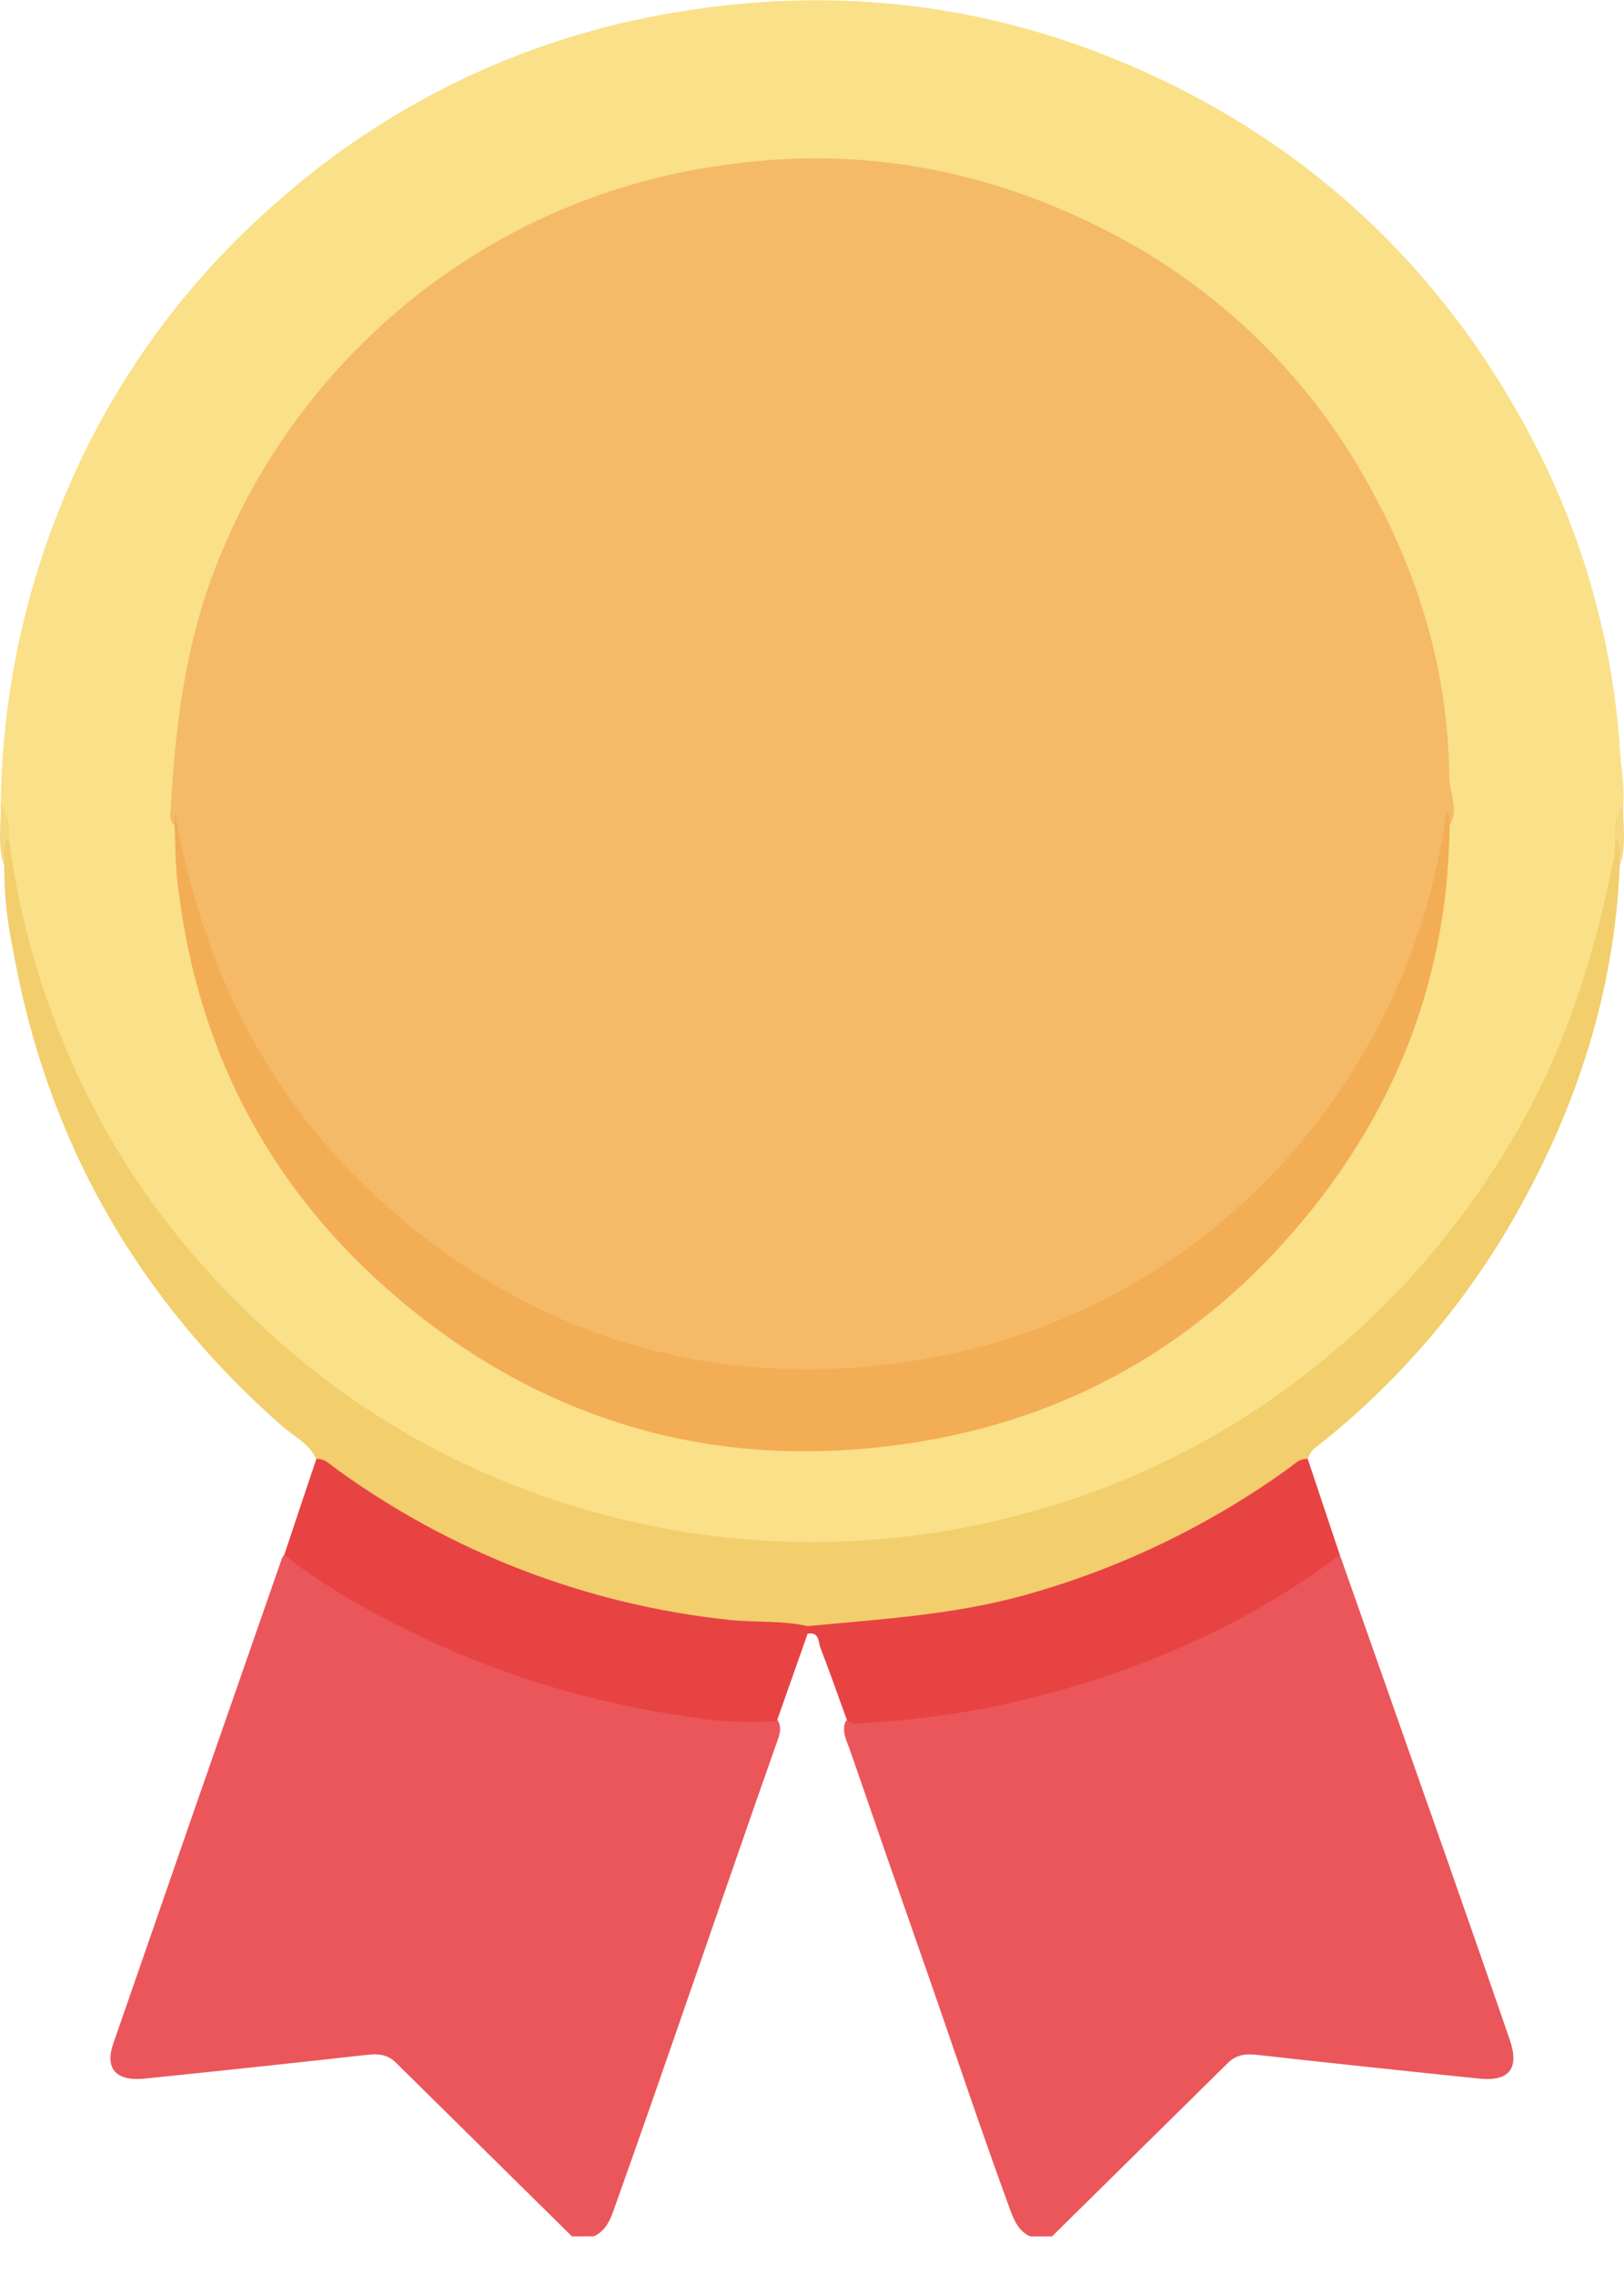 <svg width="20" height="28" viewBox="0 0 20 28" fill="none" xmlns="http://www.w3.org/2000/svg">
<g clip-path="url(#clip0_4468_11140)">
<path d="M7.044 27.525L4.871 25.382C4.774 25.287 4.656 25.274 4.524 25.29C3.611 25.392 2.696 25.489 1.78 25.583C1.429 25.619 1.288 25.46 1.395 25.152C2.084 23.162 2.776 21.172 3.471 19.183C3.478 19.166 3.488 19.151 3.499 19.137C3.613 19.11 3.683 19.192 3.76 19.245C5.296 20.298 7.004 20.876 8.842 21.101C9.088 21.131 9.345 21.075 9.582 21.177C9.639 21.287 9.586 21.388 9.552 21.487C8.879 23.395 8.233 25.312 7.552 27.217C7.506 27.348 7.445 27.463 7.313 27.524L7.044 27.525Z" fill="#EB565B"/>
<path d="M16.501 19.138C16.946 20.401 17.391 21.664 17.835 22.926C18.089 23.65 18.342 24.375 18.592 25.101C18.714 25.455 18.592 25.62 18.219 25.583C17.304 25.489 16.389 25.392 15.475 25.29C15.342 25.275 15.227 25.29 15.13 25.382L12.956 27.525H12.687C12.544 27.46 12.49 27.33 12.439 27.193C12.072 26.194 11.736 25.181 11.384 24.175C11.076 23.298 10.771 22.42 10.468 21.54C10.428 21.425 10.359 21.31 10.416 21.181C10.722 21.05 11.051 21.115 11.368 21.073C13.143 20.836 14.781 20.246 16.262 19.23C16.333 19.182 16.399 19.11 16.501 19.138Z" fill="#EB565B"/>
<path d="M0.009 9.897C0.025 8.573 0.301 7.264 0.822 6.046C1.405 4.673 2.295 3.452 3.424 2.476C4.798 1.261 6.486 0.457 8.296 0.156C10.464 -0.215 12.529 0.09 14.491 1.072C16.332 1.998 17.749 3.378 18.748 5.181C19.45 6.433 19.861 7.826 19.952 9.257C19.965 9.473 20.011 9.682 19.99 9.897C19.951 10.04 19.935 10.187 19.943 10.334C19.856 11.217 19.628 12.08 19.267 12.891C18.273 15.204 16.644 16.921 14.382 18.041C13.27 18.585 12.064 18.913 10.829 19.007C9.289 19.139 7.74 18.913 6.303 18.345C5.074 17.862 3.955 17.136 3.012 16.212C1.605 14.865 0.625 13.135 0.194 11.235C0.127 10.939 0.079 10.639 0.05 10.337C0.06 10.189 0.046 10.041 0.009 9.897Z" fill="#FAE088"/>
<path d="M0.109 10.323C0.226 11.225 0.468 12.107 0.828 12.943C1.409 14.327 2.294 15.496 3.407 16.486C4.282 17.266 5.291 17.881 6.384 18.302C7.174 18.607 7.999 18.812 8.84 18.912C10.126 19.063 11.429 18.961 12.676 18.613C13.938 18.27 15.117 17.675 16.142 16.864C17.178 16.052 18.045 15.045 18.696 13.902C19.297 12.85 19.651 11.716 19.879 10.537C19.888 10.465 19.892 10.393 19.89 10.321C20.051 10.406 19.946 10.537 19.948 10.65C19.885 12.193 19.422 13.618 18.666 14.953C18.043 16.054 17.21 17.024 16.214 17.806C16.162 17.841 16.124 17.894 16.105 17.954C15.746 18.287 15.329 18.529 14.911 18.77C13.715 19.45 12.389 19.869 11.019 20C10.665 20.046 10.307 20.064 9.949 20.054C8.662 20.026 7.412 19.812 6.218 19.314C5.515 19.026 4.846 18.66 4.225 18.223C4.109 18.14 3.981 18.072 3.894 17.954C3.807 17.765 3.618 17.678 3.473 17.551C1.687 15.981 0.575 14.031 0.16 11.688C0.087 11.347 0.051 10.999 0.052 10.65C0.053 10.539 -0.052 10.408 0.109 10.323Z" fill="#F2CE6C"/>
<path d="M9.946 20.014C10.831 19.929 11.717 19.878 12.585 19.642C13.766 19.318 14.879 18.786 15.872 18.07C15.944 18.019 16.005 17.948 16.105 17.956C16.237 18.35 16.369 18.745 16.501 19.139C15.28 20.052 13.907 20.625 12.43 20.964C11.797 21.103 11.153 21.186 10.506 21.213C10.482 21.213 10.457 21.192 10.434 21.182C10.325 20.881 10.219 20.578 10.103 20.279C10.076 20.207 10.091 20.082 9.949 20.108C9.942 20.103 9.936 20.096 9.932 20.088C9.928 20.079 9.926 20.071 9.926 20.062C9.926 20.053 9.927 20.044 9.931 20.036C9.934 20.027 9.939 20.02 9.946 20.014Z" fill="#E84343"/>
<path d="M9.946 20.014C9.946 20.045 9.946 20.077 9.946 20.108L9.567 21.182C9.179 21.21 8.789 21.189 8.406 21.118C7.099 20.927 5.835 20.511 4.671 19.886C4.259 19.672 3.867 19.422 3.5 19.139C3.631 18.745 3.763 18.35 3.896 17.956C3.996 17.948 4.057 18.019 4.129 18.07C5.557 19.11 7.233 19.754 8.99 19.938C9.306 19.971 9.631 19.942 9.946 20.014Z" fill="#E84343"/>
<path d="M0.109 10.323C0.011 10.419 0.079 10.543 0.052 10.652C-0.037 10.404 0.017 10.149 0.009 9.896C0.092 10.022 0.127 10.173 0.109 10.323Z" fill="#F5D77E"/>
<path d="M19.948 10.652C19.921 10.543 19.989 10.419 19.89 10.323C19.872 10.173 19.908 10.022 19.99 9.896C19.983 10.148 20.037 10.404 19.948 10.652Z" fill="#F5D87F"/>
<path d="M2.15 10.163C2.128 10.141 2.112 10.113 2.103 10.083C2.095 10.053 2.094 10.021 2.101 9.99C2.157 8.9 2.295 7.827 2.725 6.808C3.126 5.84 3.718 4.962 4.464 4.227C5.658 3.041 7.204 2.273 8.871 2.038C10.561 1.785 12.157 2.078 13.662 2.857C15.013 3.553 16.126 4.637 16.857 5.97C17.482 7.089 17.835 8.28 17.849 9.566C17.849 9.765 17.976 9.964 17.849 10.163C17.846 10.155 17.841 10.148 17.835 10.141C17.828 10.136 17.82 10.132 17.811 10.128C17.804 10.793 17.587 11.407 17.34 12.008C16.953 12.976 16.371 13.854 15.632 14.589C14.383 15.81 12.898 16.601 11.151 16.836C9.534 17.052 7.971 16.852 6.503 16.113C4.994 15.351 3.805 14.245 3.012 12.736C2.589 11.93 2.255 11.096 2.18 10.178C2.18 10.169 2.185 10.157 2.18 10.152C2.155 10.117 2.16 10.162 2.15 10.163Z" fill="#F4BA68"/>
<path d="M2.15 10.164L2.159 10.009C2.495 11.94 3.325 13.594 4.817 14.893C6.309 16.193 8.057 16.876 10.029 16.851C14.483 16.794 17.365 13.449 17.81 10C17.882 10.041 17.834 10.111 17.852 10.162C17.835 11.934 17.256 13.511 16.156 14.886C14.918 16.431 13.32 17.408 11.36 17.738C8.957 18.141 6.788 17.562 4.929 16.003C3.372 14.696 2.452 13.002 2.199 10.963C2.16 10.697 2.16 10.431 2.15 10.164Z" fill="#F3AD55"/>
</g>
<defs>
<clipPath id="clip0_4468_11140">
<rect width="20" height="27.525" fill="white"/>
</clipPath>
</defs>
</svg>

